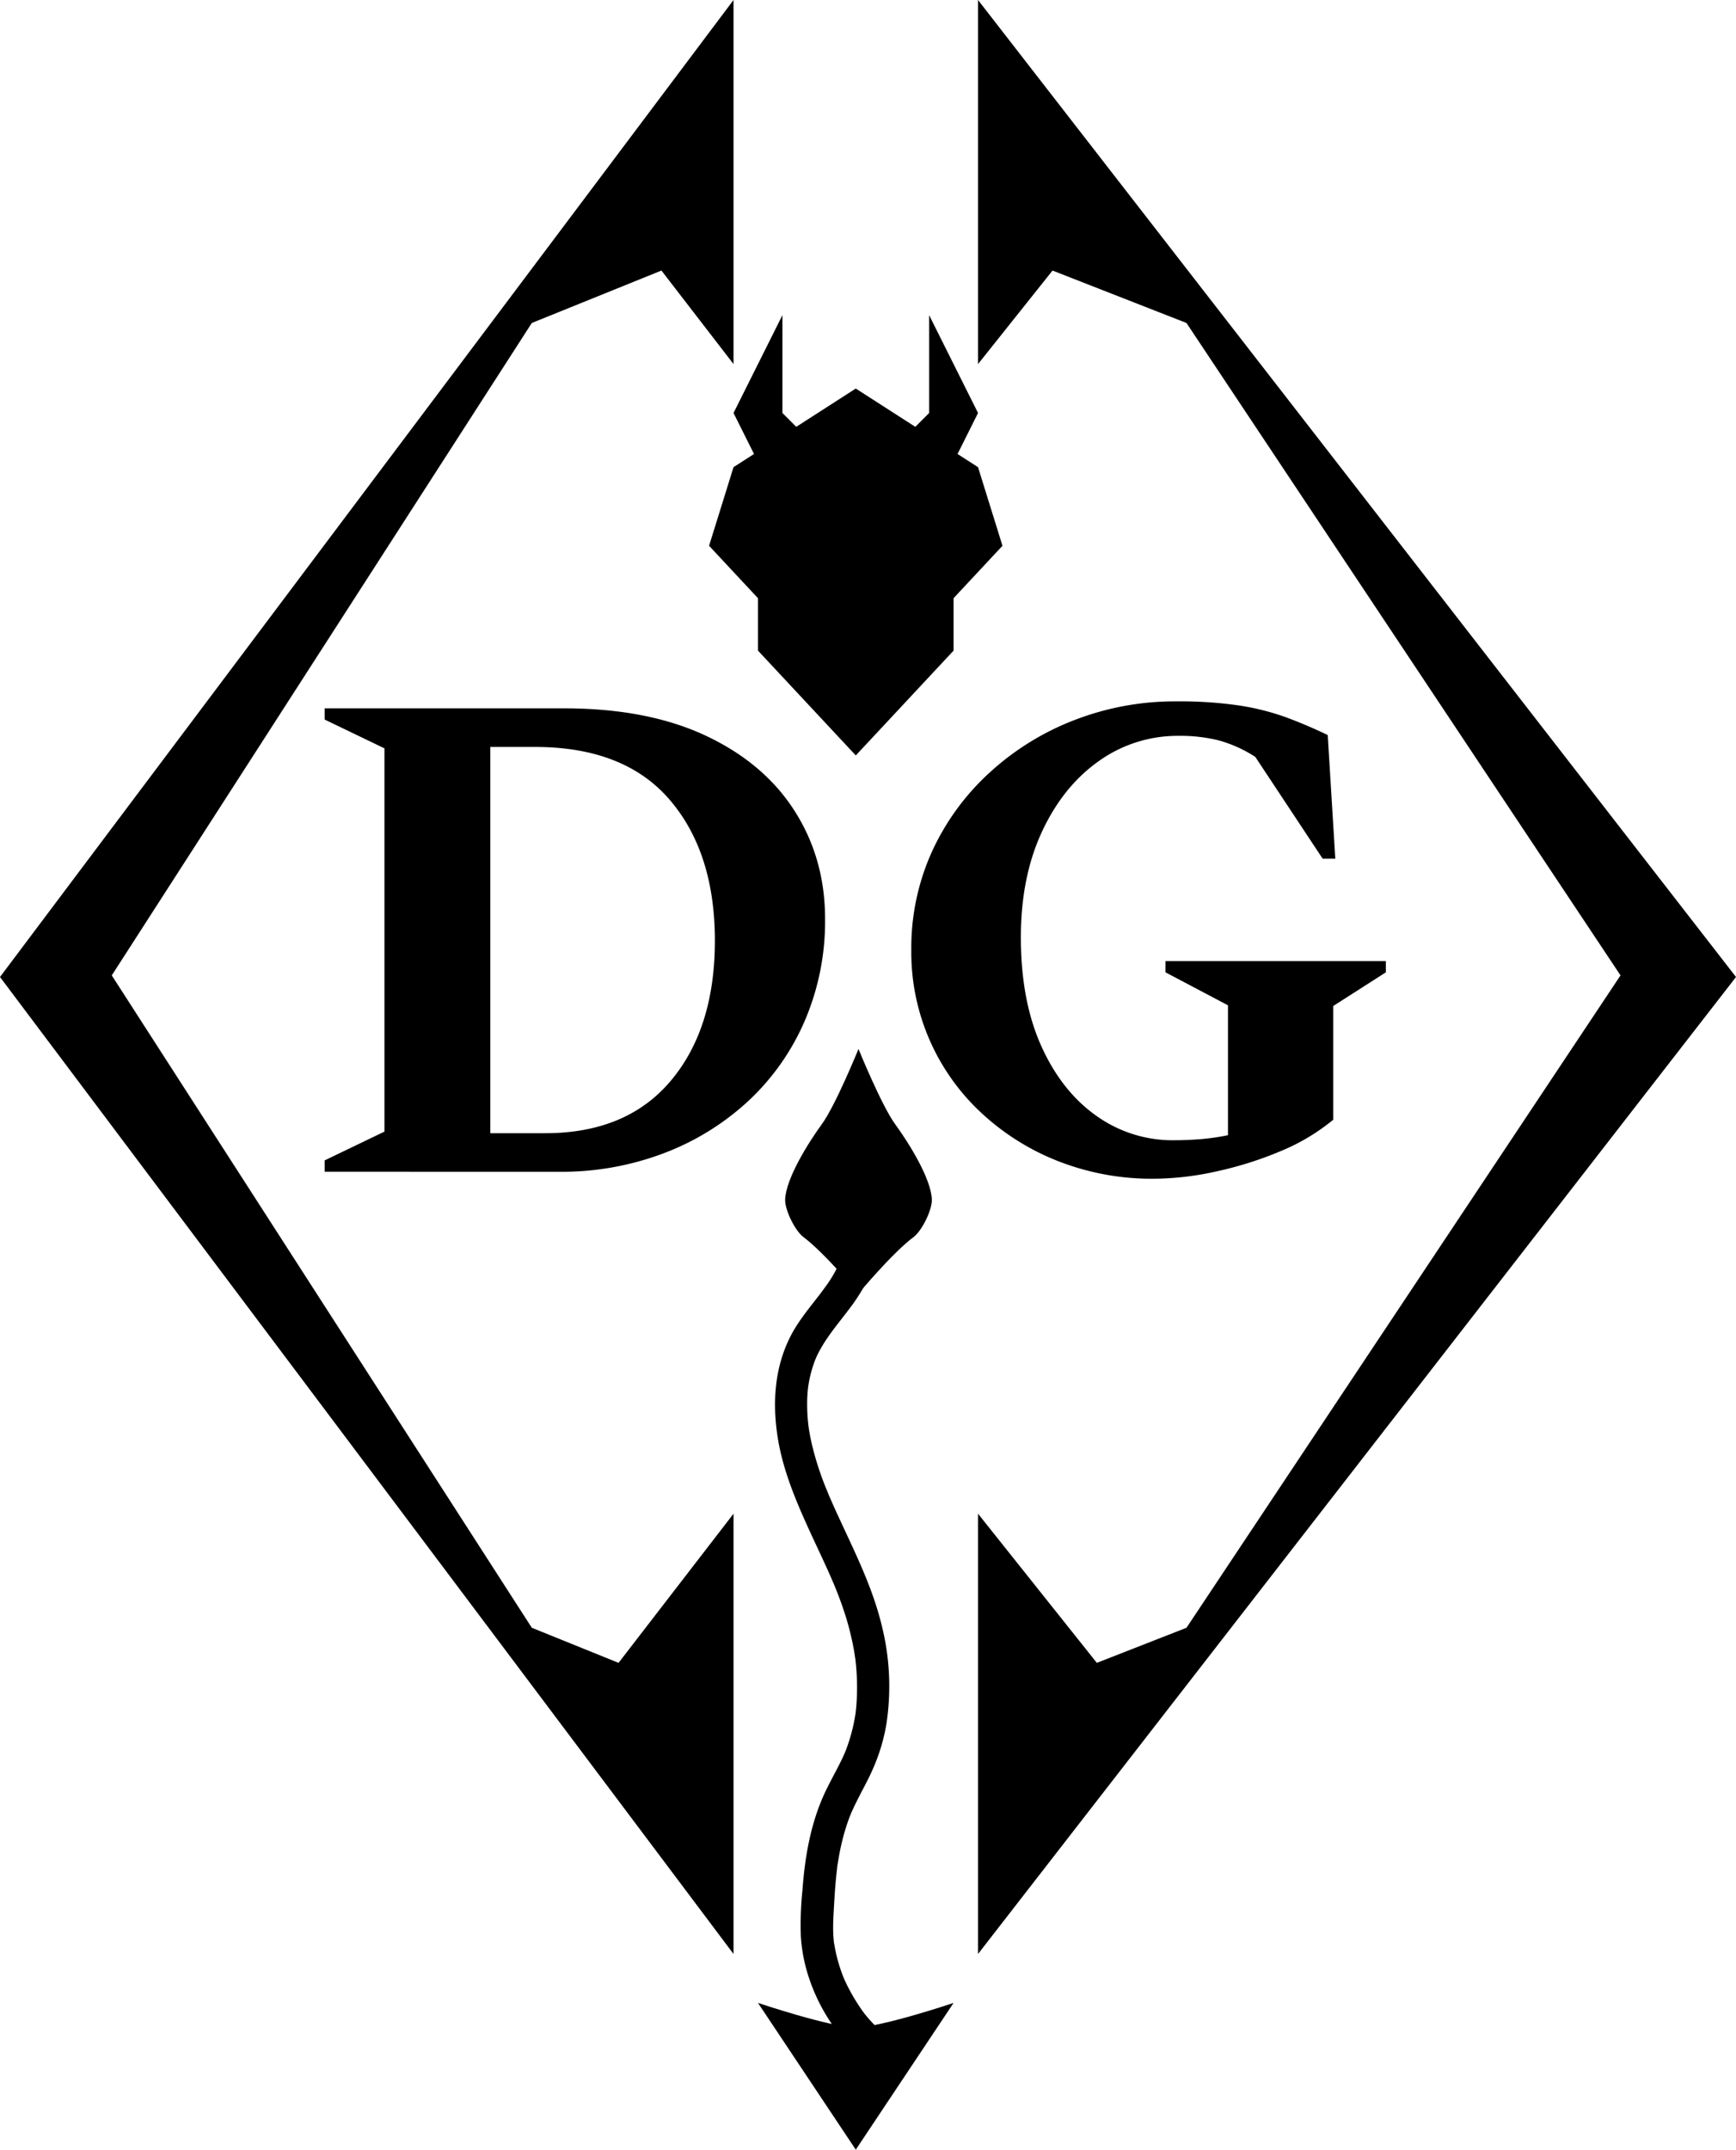 <svg id="Layer_1" data-name="Layer 1" xmlns="http://www.w3.org/2000/svg" viewBox="0 0 639 790.96"><defs><style>.cls-1{fill:#666;}</style></defs><path d="M308.51,576.17V572l22-10.59V420.39l-22-10.59v-4.13H396.6q30.75,0,52.19,10.07t32.67,27.64Q492.71,461,492.7,483.17a92.83,92.83,0,0,1-7.36,37.2,87.74,87.74,0,0,1-20.54,29.45,95.44,95.44,0,0,1-31,19.37,106.15,106.15,0,0,1-39,7ZM386,419.88H369.48V562h20.15q30,0,46.24-19.25t16.27-51.53q0-32.55-16.66-51.93T386,419.88Z" transform="translate(-189 -145.04)"/><path d="M613.6,578.75a94.39,94.39,0,0,1-34.75-6.33,89.23,89.23,0,0,1-28.41-17.69,80.61,80.61,0,0,1-26-60.2A85.69,85.69,0,0,1,532.22,458a90.05,90.05,0,0,1,21.45-29.06,98.44,98.44,0,0,1,31.25-19.12,102.53,102.53,0,0,1,37-6.72,151.23,151.23,0,0,1,23.38,1.55,90.72,90.72,0,0,1,17.3,4.4q7.62,2.84,15.12,6.45L680.51,461h-4.65l-24.8-37.46a48.54,48.54,0,0,0-13.43-6.07,58.74,58.74,0,0,0-14.73-1.68,49.87,49.87,0,0,0-29.45,9.3q-13.17,9.3-20.93,26t-7.75,38.88q0,23.25,7.5,39.92t20.27,25.7a48.29,48.29,0,0,0,28.55,9c2.93,0,6.11-.13,9.56-.38A85.19,85.19,0,0,0,641,562.73V514.94L618,502.8v-4.13h81.12v4.13l-19.38,12.4v41.85a76.07,76.07,0,0,1-19.24,11.5A133.41,133.41,0,0,1,637,576,108.32,108.32,0,0,1,613.6,578.75Z" transform="translate(-189 -145.04)"/><path class="cls-1" d="M432,270" transform="translate(-189 -145.04)"/><polygon points="0 359.48 270 718.96 270 646.96 270 628.94 270 556.96 227.68 611.84 195.75 598.93 41.14 358.89 195.75 118.84 243.47 99.55 270 133.96 270 88.83 270 43.96 270 0 0 359.48"/><polygon points="639 359.48 360 718.96 360 646.96 360 628.94 360 556.96 403.73 611.84 436.73 598.93 596.49 358.89 436.73 118.84 387.42 99.55 360 133.96 360 88.83 360 43.96 360 0 639 359.48"/><path d="M499,578.08c.1.76.21,1.52.31,2.28,0,0,.14,1,.05.34l.08.64c.2,1.53.38,3.06.53,4.59a88.71,88.71,0,0,1,.5,8.92q0,2-.12,4c-.05.76-.13,1.51-.2,2.26,0,.07-.12,1,0,.33s-.12.74-.15.88q-.36,2.09-.93,4.14c-.18.63-.38,1.27-.59,1.89-.12.36-.26.72-.39,1.08-.33,1,.09-.11-.14.4a50.12,50.12,0,0,1-4,7.1c-.7,1-1.43,2-2.17,3-.42.58-.85,1.14-1.28,1.71-.13.16-.7.9-.05.06l-.66.84c-3.58,4.61-7.32,9.2-9.95,14.44-5.55,11.06-6.48,23.31-4.81,35.41s6.24,23.31,11.23,34.3c2.5,5.53,5.14,11,7.63,16.53.61,1.36,1.19,2.73,1.79,4.1.41.92-.29-.72.09.21l.35.83c.34.82.67,1.65,1,2.48,1.11,2.82,2.14,5.67,3.05,8.56s1.61,5.51,2.24,8.31c.32,1.4.61,2.81.86,4.22.14.76.26,1.51.38,2.27,0,.28.09.56.13.85.28,1.8-.06-.66.06.39a87.73,87.73,0,0,1,.34,17.6c-.07.66-.14,1.31-.22,2,0,.21-.18,1.17,0,.09,0,.27-.08.55-.13.83-.23,1.49-.52,3-.85,4.44a64.82,64.82,0,0,1-2.55,8.42l-.42,1.06s-.38.9-.14.34-.22.49-.28.62c-.16.36-.33.72-.5,1.08-.67,1.42-1.39,2.83-2.12,4.23-1.37,2.63-2.79,5.24-4.07,7.92-5.48,11.52-7.62,24-8.54,36.59a122.64,122.64,0,0,0-.58,16.81,59.88,59.88,0,0,0,3,15.34,67.78,67.78,0,0,0,17,27.18,64.05,64.05,0,0,0,6.31,5.2c2.54,1.86,6.8.51,8.21-2.15,1.65-3.13.56-6.22-2.15-8.21l-.76-.56c.17.12,1,.77.1.06l-1.27-1.06c-.91-.78-1.79-1.6-2.64-2.44s-1.69-1.74-2.5-2.65q-.57-.63-1.11-1.29l-.62-.76c-.73-.87.3.43-.12-.14a69.53,69.53,0,0,1-7.6-13c.49,1.09-.08-.22-.24-.62s-.41-1.07-.61-1.61c-.44-1.22-.84-2.46-1.2-3.71a57.92,57.92,0,0,1-1.55-7c-.2-1.25,0,.13,0,.19a3.65,3.65,0,0,1-.11-.93c-.06-.54-.1-1.08-.14-1.62-.09-1.22-.12-2.45-.11-3.67,0-2.8.21-5.61.36-8.41.16-3,.36-6,.65-9,.13-1.35.28-2.71.44-4.06s.05-.39,0-.14c0-.38.1-.76.16-1.15.11-.76.24-1.53.37-2.29.48-2.86,1.09-5.7,1.85-8.5q.57-2.1,1.26-4.17c.21-.64.44-1.28.67-1.92.14-.36.27-.73.41-1.09.05-.12.61-1.5.36-.91s.15-.33.16-.36c.16-.36.32-.72.49-1.07.33-.72.67-1.43,1-2.14.66-1.33,1.35-2.64,2-3.95,1.42-2.71,2.87-5.41,4.12-8.21a69.22,69.22,0,0,0,5.29-17.2,91.8,91.8,0,0,0-1.76-36.56c-2.92-12-8.14-23.22-13.34-34.35-1.26-2.71-2.52-5.41-3.76-8.13-.57-1.27-1.13-2.54-1.69-3.82-.07-.16-1-2.23-.57-1.3l-.9-2.2a111.14,111.14,0,0,1-5.37-16.5c-.31-1.35-.59-2.7-.84-4.07-.11-.63-.22-1.27-.32-1.91,0-.16-.19-1.31-.09-.56s-.1-.88-.09-.85a64.17,64.17,0,0,1-.42-8.2c0-1.27.07-2.53.17-3.8.06-.71.14-1.43.22-2.15-.14,1.24.12-.7.19-1.07a45,45,0,0,1,2.18-8.07c.11-.31.76-1.85.31-.84.26-.58.53-1.16.81-1.73.64-1.28,1.34-2.53,2.09-3.75,1.45-2.34,3.08-4.56,4.75-6.76,0,0,.58-.75.19-.24l.35-.45c.38-.5.77-1,1.15-1.48,1.08-1.39,2.16-2.78,3.22-4.19a69.87,69.87,0,0,0,4.46-6.59c6.31-10.8,6.93-23.2,5.59-35.36-.35-3.2-.8-6.4-1.25-9.6s-4.58-5.1-7.38-4.19c-3.42,1.11-4.66,4-4.19,7.38Z" transform="translate(-189 -145.04)"/><path d="M504,936l-36-54s26.72,9,36,9,36-9,36-9Z" transform="translate(-189 -145.04)"/><path d="M505,621s12.5-15,20.25-20.77c3.06-2.26,6.89-10,6.75-13.85-.3-7.73-8.44-20.76-13.5-27.69S505,531,505,531s-8.44,20.77-13.5,27.69-13.2,20-13.5,27.69c-.15,3.87,3.69,11.59,6.75,13.85C492.49,606,505,621,505,621Z" transform="translate(-189 -145.04)"/><polygon points="315 277.96 279 239.39 279 220.1 261 200.82 270 171.89 315 142.96 360 171.89 369 200.82 351 220.1 351 239.39 315 277.96"/><polygon points="288 115.96 270 151.96 279 169.96 297 160.96 288 151.96 288 115.96"/><polygon points="342 115.96 360 151.96 351 169.96 333 160.96 342 151.96 342 115.96"/></svg>